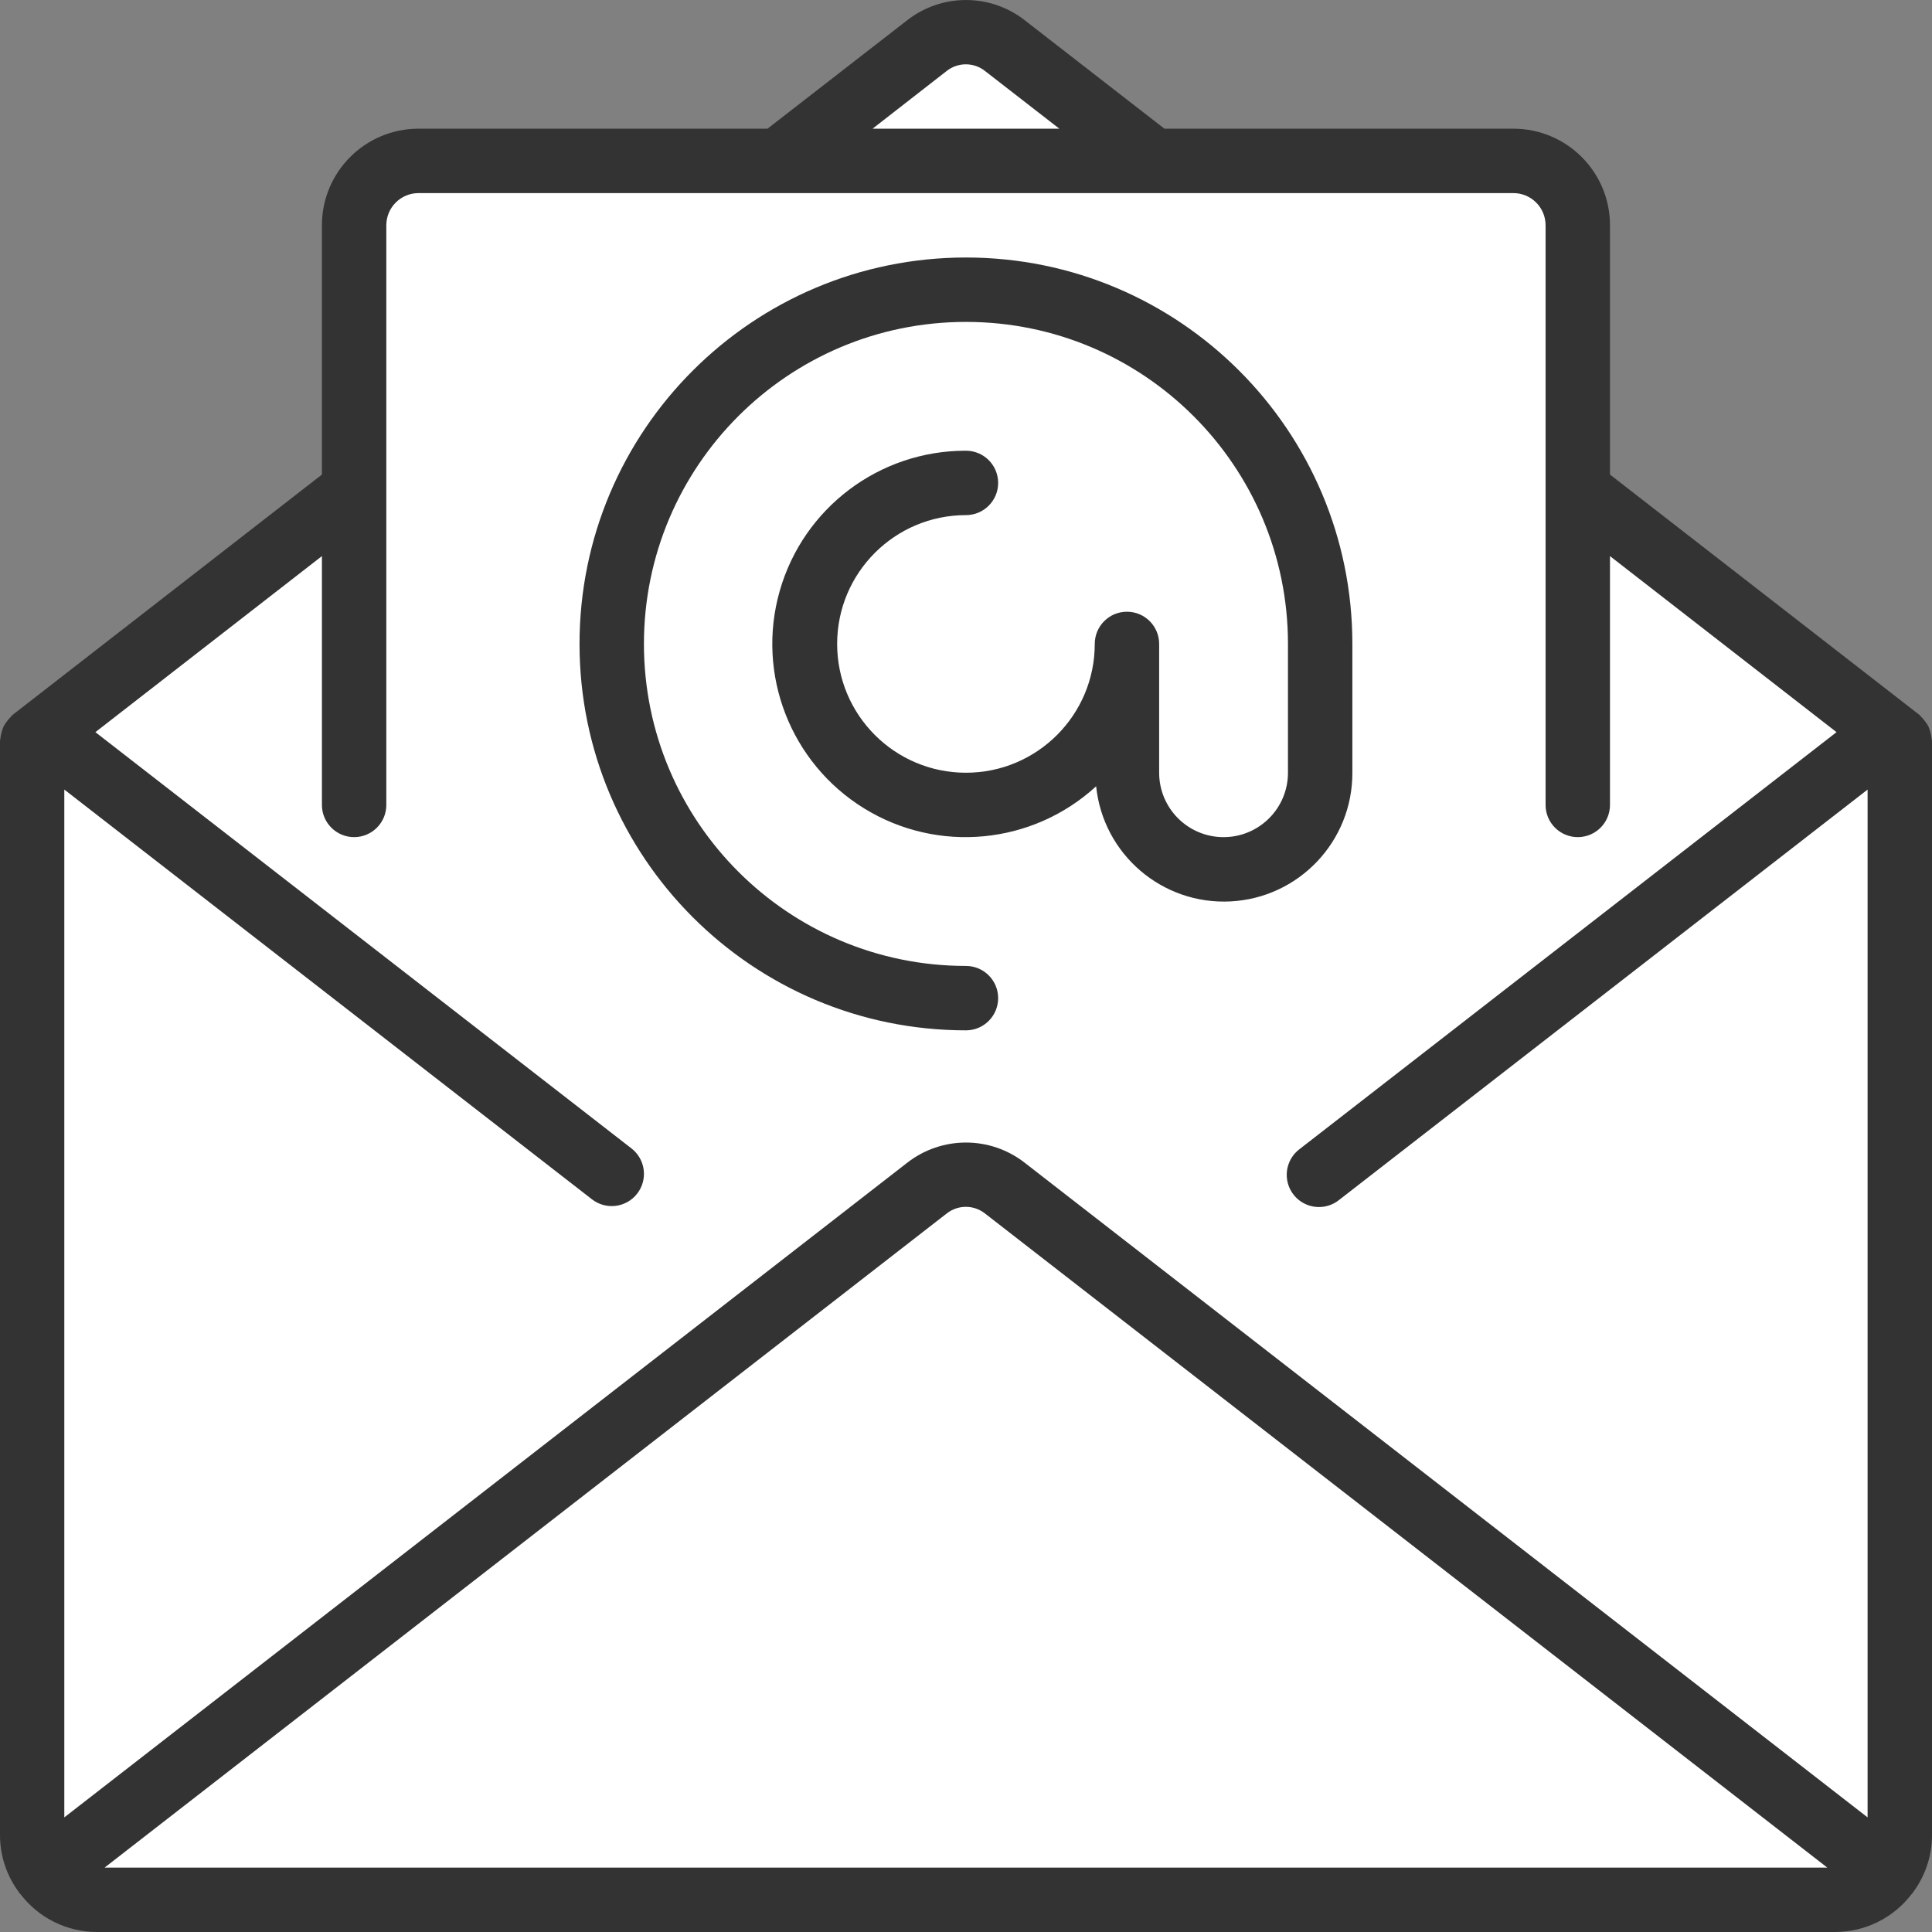 <?xml version="1.0"?>
<svg xmlns="http://www.w3.org/2000/svg" xmlns:xlink="http://www.w3.org/1999/xlink" version="1.1" id="Capa_1" x="0px" y="0px" viewBox="0 0 511.974 511.974" style="enable-background:new 0 0 511.974 511.974;" xml:space="preserve" width="512px" height="512px" class=""><rect x="0" y="0" width="511.974" height="511.974" fill="#808080" stroke="none"/><g><g>
	<g transform="translate(1 1)">
		<path style="fill:#FFFFFF" d="M502.441,195.237V485.37c-0.028,9.414-7.653,17.039-17.067,17.067h-460.8    c-9.414-0.028-17.039-7.653-17.067-17.067V195.237l3.584-2.731l2.133,2.731h483.499l2.133-2.731L502.441,195.237z" data-original="#C52828" class="" data-old_color="#ffffff"/>
		<path style="fill:#FFFFFF" d="M476.841,195.237V485.37c-0.028,9.414-7.653,17.039-17.067,17.067h-435.2    c-0.57,0.016-1.141-0.012-1.707-0.085c-0.404-0.009-0.805-0.066-1.195-0.171c-4.348-0.761-8.233-3.177-10.837-6.741    c-2.181-2.902-3.35-6.439-3.328-10.069V195.237h463.616l2.133-2.731L476.841,195.237z" data-original="#F44335" class="" data-old_color="#ffffff"/>
		<path style="fill:#FFFFFF" d="M498.857,192.506l-2.133,2.731l-233.216,179.2h-17.067l-233.216-179.2l-2.133-2.731l81.749-63.573    L205.31,41.637l39.339-30.549c6.054-4.779,14.596-4.779,20.651,0l39.339,30.549l112.469,87.296L498.857,192.506z" data-original="#FF5722" class="" data-old_color="#ffffff"/>
		<path style="fill:#FFFFFF" d="M417.108,58.704v197.717l-25.6,19.712l-128,98.304h-17.067l-153.6-118.016V58.704    c0.028-9.414,7.653-17.039,17.067-17.067h290.133C409.455,41.665,417.08,49.29,417.108,58.704z" data-original="#CFD8DC" class="" data-old_color="#ffffff"/>
		<path style="fill:#FFFFFF" d="M391.508,58.704v217.429l-128,98.304h-17.067l-153.6-118.016V58.704    c0.028-9.414,7.653-17.039,17.067-17.067h264.533C383.855,41.665,391.48,49.29,391.508,58.704z" data-original="#F5F5F5" class="" data-old_color="#ffffff"/>
		<path style="fill:#FFFFFF" d="M499.113,495.44c-3.185,4.409-8.299,7.014-13.739,6.997l-25.6,0    c9.414-0.028,17.039-7.653,17.067-17.067v-7.253L499.113,495.44z" data-original="#D84315" class="" data-old_color="#ffffff"/>
		<path style="fill:#FFFFFF" d="M476.841,478.117v7.253c-0.028,9.414-7.653,17.039-17.067,17.067h-435.2    c-0.57,0.016-1.141-0.012-1.707-0.085c-0.404-0.009-0.805-0.066-1.195-0.171c-4.348-0.761-8.233-3.177-10.837-6.741    l195.499-151.808l38.315-29.781c6.054-4.779,14.596-4.779,20.651,0l38.315,29.781L476.841,478.117z" data-original="#FF5722" class="" data-old_color="#ffffff"/>
	</g>
	<g>
		<path d="M511.522,193.993c-0.117-0.503-0.28-0.994-0.486-1.468c-0.239-0.463-0.525-0.901-0.853-1.306    c-0.329-0.481-0.71-0.924-1.135-1.323c-0.137-0.119-0.196-0.282-0.341-0.401l-82.065-63.735V59.704    c0-14.138-11.462-25.6-25.6-25.6h-92.476L271.539,5.355c-9.147-7.134-21.974-7.134-31.121,0l-37.035,28.749h-92.476    c-14.138,0-25.6,11.462-25.6,25.6v66.057L3.268,189.496c-0.145,0.119-0.205,0.282-0.341,0.401    c-0.425,0.398-0.806,0.842-1.135,1.323c-0.328,0.405-0.614,0.842-0.853,1.306c-0.207,0.473-0.369,0.965-0.486,1.468    c-0.178,0.555-0.295,1.127-0.35,1.707c0,0.179-0.102,0.333-0.102,0.512V486.37c0.012,5.428,1.768,10.708,5.009,15.061    c0.051,0.077,0.06,0.171,0.119,0.239c0.06,0.068,0.188,0.145,0.273,0.239c4.794,6.308,12.25,10.027,20.173,10.061h460.8    c7.954-0.024,15.441-3.761,20.241-10.103c0.068-0.085,0.171-0.111,0.23-0.196c0.06-0.085,0.068-0.162,0.119-0.239    c3.241-4.353,4.998-9.634,5.009-15.061V196.237c0-0.179-0.094-0.333-0.102-0.512C511.819,195.137,511.702,194.556,511.522,193.993    z M250.854,18.82c2.98-2.368,7.2-2.368,10.18,0l19.686,15.283h-49.493L250.854,18.82z M93.841,221.837    c4.713,0,8.533-3.821,8.533-8.533v-153.6c0-4.713,3.821-8.533,8.533-8.533h290.133c4.713,0,8.533,3.821,8.533,8.533v153.6    c0,4.713,3.82,8.533,8.533,8.533s8.533-3.821,8.533-8.533v-65.937l60.032,46.652l-142.31,110.507    c-2.448,1.855-3.711,4.883-3.305,7.928c0.406,3.045,2.417,5.637,5.266,6.786c2.849,1.149,6.096,0.679,8.501-1.232l140.083-108.774    V481.6L271.539,308.117c-9.149-7.128-21.972-7.128-31.121,0L17.041,481.6V209.233L156.877,317.82    c3.726,2.889,9.088,2.211,11.977-1.515s2.211-9.088-1.515-11.977L25.276,194.018l60.032-46.652v65.937    C85.308,218.016,89.128,221.837,93.841,221.837z M484.224,494.904H27.725l223.13-173.321c2.982-2.364,7.199-2.364,10.18,0    L484.224,494.904z" data-original="#000000" class="active-path" style="fill:#333333" data-old_color="#000000"/>
		<path d="M255.974,273.037c4.713,0,8.533-3.82,8.533-8.533s-3.821-8.533-8.533-8.533c-47.128,0-85.333-38.205-85.333-85.333    s38.205-85.333,85.333-85.333s85.333,38.205,85.333,85.333v34.133c0,9.426-7.641,17.067-17.067,17.067    s-17.067-7.641-17.067-17.067v-34.133c0-4.713-3.82-8.533-8.533-8.533s-8.533,3.82-8.533,8.533    c0,18.851-15.282,34.133-34.133,34.133s-34.133-15.282-34.133-34.133s15.282-34.133,34.133-34.133    c4.713,0,8.533-3.821,8.533-8.533c0-4.713-3.821-8.533-8.533-8.533c-22.915-0.051-43.074,15.13-49.354,37.168    c-6.28,22.038,2.847,45.565,22.347,57.601c19.5,12.036,44.622,9.649,61.507-5.843c1.858,18.046,17.543,31.464,35.659,30.505    c18.116-0.959,32.297-15.956,32.241-34.098v-34.133c0-56.554-45.846-102.4-102.4-102.4s-102.4,45.846-102.4,102.4    S199.42,273.037,255.974,273.037z" data-original="#000000" class="active-path" style="fill:#333333" data-old_color="#000000"/>
	</g>
</g></g> </svg>
